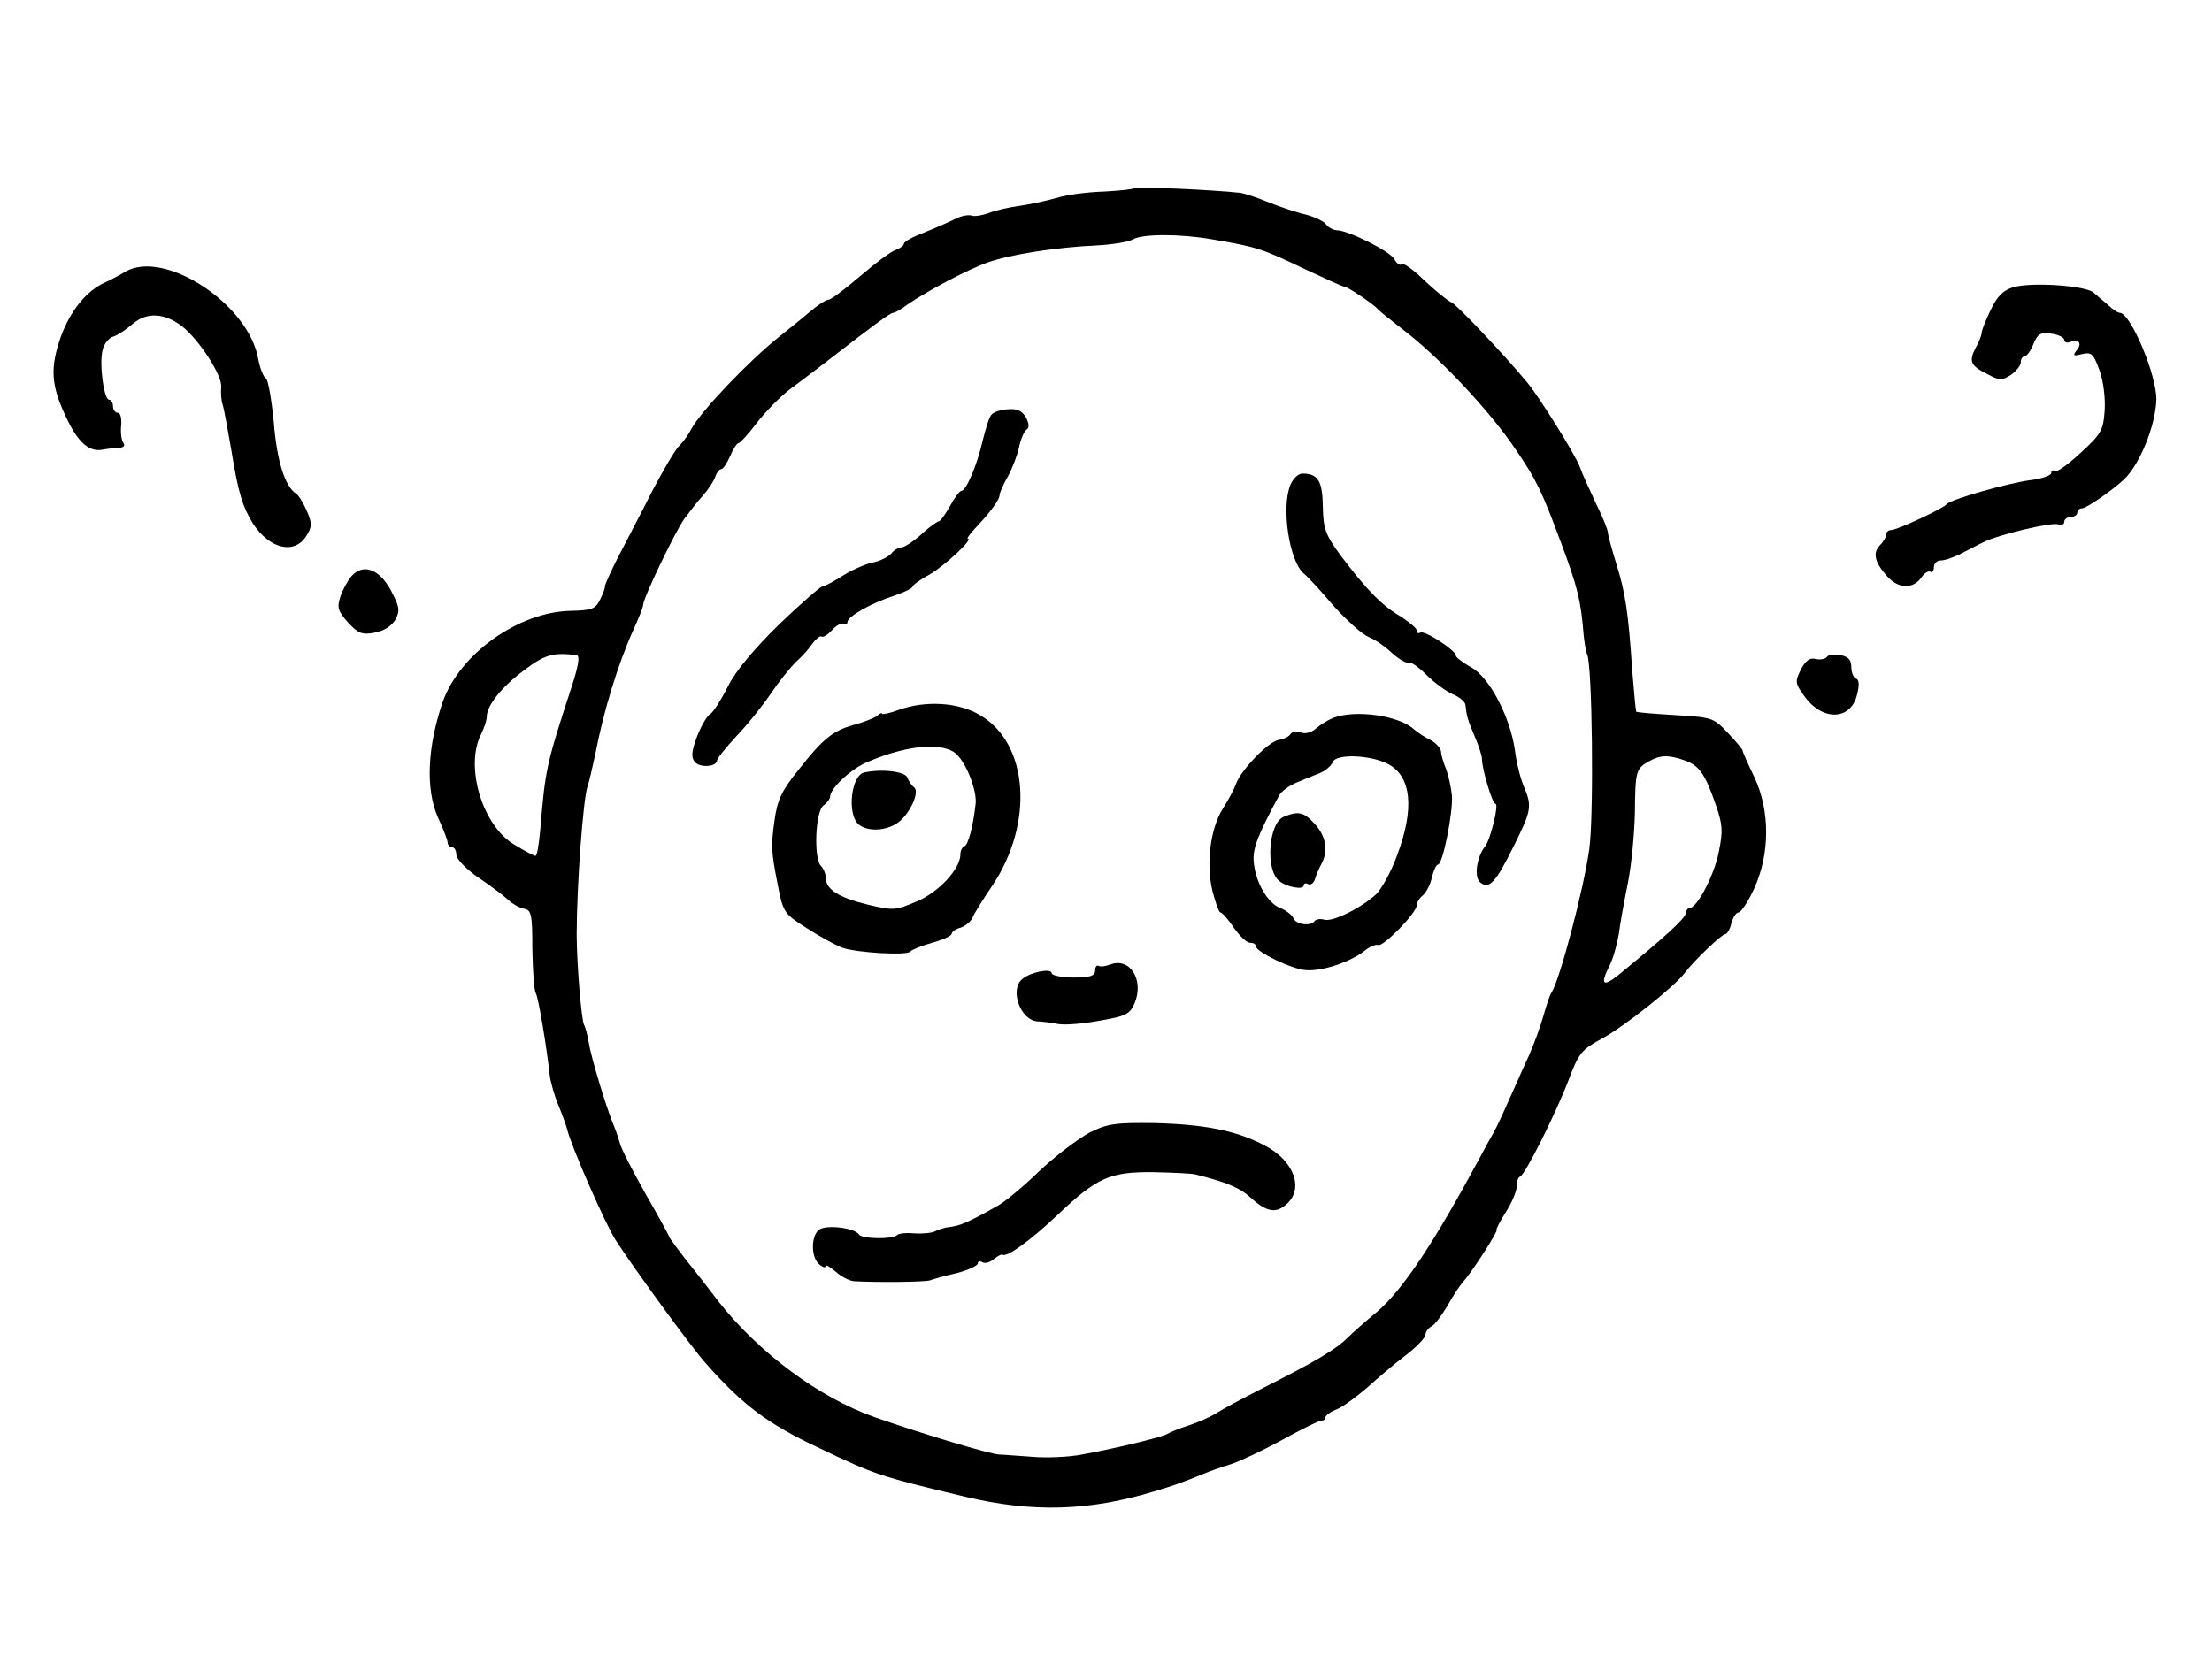 <?xml version="1.0" standalone="no"?>
<!DOCTYPE svg PUBLIC "-//W3C//DTD SVG 20010904//EN"
 "http://www.w3.org/TR/2001/REC-SVG-20010904/DTD/svg10.dtd">
<svg version="1.0" xmlns="http://www.w3.org/2000/svg"
 width="509pt" height="381pt" viewBox="0 0 509 381"
 preserveAspectRatio="xMidYMid meet">
<g transform="translate(0,381) scale(0.1,-0.1)"
fill="#000000" stroke="none">
<path d="M2610 3377 c-3 -3 -34 -6 -70 -8 -36 -1 -85 -7 -110 -15 -25 -7 -63
-15 -85 -18 -22 -3 -54 -10 -69 -16 -16 -6 -35 -9 -41 -6 -7 2 -24 -1 -37 -8
-14 -7 -46 -21 -71 -31 -26 -10 -47 -21 -47 -26 0 -4 -8 -10 -18 -14 -11 -3
-47 -30 -82 -60 -35 -30 -68 -55 -74 -55 -6 0 -25 -13 -43 -28 -17 -15 -49
-40 -70 -57 -68 -54 -179 -170 -202 -212 -6 -12 -18 -29 -27 -38 -10 -9 -37
-56 -62 -103 -24 -48 -60 -116 -78 -151 -18 -35 -32 -67 -32 -70 1 -3 -4 -17
-11 -31 -11 -22 -19 -25 -69 -26 -119 -3 -254 -99 -293 -209 -36 -104 -40
-203 -11 -267 12 -26 22 -52 22 -57 0 -6 5 -11 10 -11 6 0 10 -8 10 -17 0 -10
23 -34 51 -53 28 -19 59 -42 69 -52 10 -9 26 -18 37 -20 16 -3 18 -14 18 -93
1 -50 4 -95 8 -101 6 -11 24 -117 32 -189 2 -16 11 -48 20 -69 9 -22 18 -47
20 -55 8 -36 88 -219 112 -256 45 -69 176 -249 208 -284 84 -95 141 -138 260
-194 130 -62 139 -65 336 -112 155 -37 285 -33 434 12 47 14 61 19 118 42 12
5 39 15 60 21 21 7 74 32 118 56 43 24 84 44 89 44 6 0 10 3 10 8 0 4 12 13
28 19 15 7 46 30 69 50 23 21 62 54 87 73 25 19 45 40 46 47 0 7 6 16 14 20 8
4 24 26 37 48 12 22 29 47 36 55 19 20 83 120 77 120 -2 0 7 18 21 40 14 22
25 48 25 59 0 11 3 21 8 23 12 5 82 145 111 221 24 64 30 71 80 98 52 29 164
118 188 150 21 28 85 89 93 89 4 0 11 11 14 25 4 14 11 25 17 25 5 0 22 25 36
56 36 80 36 178 0 255 -15 31 -27 58 -27 61 0 3 -15 21 -34 41 -33 35 -36 36
-121 41 -48 3 -88 6 -90 8 -1 2 -5 44 -9 93 -9 136 -16 182 -37 248 -10 33
-19 65 -19 71 0 6 -12 36 -27 66 -14 30 -32 69 -38 86 -11 29 -92 159 -121
194 -53 64 -162 179 -174 184 -8 3 -36 26 -62 50 -25 25 -49 42 -53 38 -3 -4
-11 1 -17 12 -10 18 -106 66 -132 66 -7 0 -19 6 -25 14 -6 8 -31 19 -54 24
-23 6 -60 19 -82 28 -22 9 -49 18 -60 20 -61 7 -241 15 -245 11z m180 -118
c105 -18 113 -21 216 -70 45 -21 84 -39 88 -39 7 0 68 -41 76 -51 3 -4 28 -24
55 -45 85 -64 202 -188 263 -279 47 -69 59 -93 104 -214 38 -102 46 -134 52
-212 2 -20 6 -41 8 -45 12 -21 16 -370 5 -449 -13 -93 -68 -301 -87 -330 -4
-5 -12 -30 -19 -55 -7 -25 -22 -65 -33 -90 -12 -25 -31 -70 -45 -100 -13 -30
-29 -64 -35 -75 -6 -10 -21 -37 -33 -60 -105 -195 -177 -304 -237 -355 -23
-19 -54 -46 -68 -60 -26 -26 -75 -55 -200 -118 -41 -21 -86 -45 -100 -54 -14
-9 -43 -22 -65 -29 -22 -7 -44 -16 -50 -20 -12 -7 -118 -33 -196 -47 -31 -6
-83 -8 -115 -5 -32 2 -66 5 -74 5 -19 0 -182 49 -287 86 -128 45 -267 148
-361 268 -12 16 -42 55 -67 86 -25 32 -45 59 -45 61 0 2 -24 46 -54 98 -29 52
-57 105 -60 119 -4 14 -11 34 -16 45 -17 43 -50 152 -55 184 -3 19 -8 37 -11
42 -6 11 -17 140 -17 209 0 110 15 313 25 340 3 8 11 42 18 75 19 99 52 206
86 282 13 28 24 56 24 61 0 15 71 163 94 197 12 16 31 41 44 55 12 14 25 33
28 43 3 9 9 17 13 17 5 0 14 14 21 30 7 17 16 30 19 30 4 0 23 21 42 46 19 25
54 61 79 80 25 18 65 49 90 68 103 80 139 106 145 106 4 0 19 8 33 19 45 31
141 82 185 97 50 18 158 35 249 39 37 2 75 8 85 14 22 13 109 13 183 0z
m-1463 -957 c8 -2 4 -25 -12 -74 -59 -181 -60 -188 -72 -330 -3 -32 -7 -58
-11 -58 -3 0 -24 11 -47 25 -75 43 -116 181 -78 255 7 14 13 32 13 40 0 26 35
70 87 108 46 35 66 41 120 34z m2549 -242 c34 -12 47 -30 72 -102 16 -46 17
-61 7 -109 -10 -53 -50 -129 -67 -129 -5 0 -8 -6 -9 -12 -1 -12 -46 -53 -151
-139 -40 -33 -47 -26 -24 19 8 16 17 48 21 72 3 25 13 78 21 118 8 40 15 113
16 161 1 95 2 102 33 119 25 14 44 15 81 2z"/>
<path d="M2281 2855 c-5 -5 -13 -32 -20 -60 -13 -57 -38 -115 -49 -115 -4 0
-16 -16 -26 -35 -11 -19 -22 -35 -26 -35 -3 0 -22 -13 -40 -30 -18 -16 -39
-30 -46 -30 -6 0 -17 -6 -23 -14 -7 -8 -27 -18 -44 -21 -18 -4 -49 -18 -69
-31 -21 -13 -41 -24 -46 -24 -4 0 -49 -39 -99 -87 -59 -58 -100 -107 -118
-143 -15 -30 -33 -58 -40 -63 -8 -4 -21 -27 -31 -52 -13 -35 -14 -48 -5 -59
12 -14 51 -11 51 4 0 4 20 29 45 56 25 26 61 71 79 98 19 28 45 60 57 72 13
11 30 30 38 42 8 11 18 19 21 17 4 -3 15 4 25 15 10 11 22 17 26 14 5 -3 9 -1
9 4 0 13 55 44 108 61 23 8 42 17 42 21 0 3 17 16 38 27 35 20 103 83 89 83
-3 0 4 10 16 23 36 38 57 67 57 77 0 5 8 24 19 43 10 18 22 49 26 68 4 19 12
37 17 40 7 4 6 14 -1 28 -9 15 -20 21 -42 19 -17 -1 -34 -7 -38 -13z"/>
<path d="M2969 2693 c-21 -52 -2 -175 31 -203 10 -8 41 -42 69 -75 29 -32 64
-64 80 -71 15 -6 40 -23 55 -38 16 -14 32 -23 37 -21 4 3 23 -10 41 -28 18
-18 45 -38 61 -45 15 -6 28 -17 29 -24 3 -27 5 -34 21 -72 9 -21 17 -45 17
-52 0 -24 24 -104 31 -104 9 0 -11 -81 -23 -97 -20 -25 -27 -72 -12 -84 21
-17 36 0 78 85 40 81 42 90 22 137 -8 19 -17 56 -20 82 -11 77 -59 169 -101
191 -19 11 -35 23 -35 27 0 12 -72 59 -82 53 -4 -3 -8 -1 -8 5 0 5 -17 19 -37
32 -43 25 -78 61 -137 139 -36 49 -41 62 -42 114 -1 59 -11 76 -47 76 -10 0
-22 -12 -28 -27z"/>
<path d="M2068 2176 c-21 -8 -38 -11 -38 -9 0 3 -6 1 -12 -5 -7 -5 -32 -15
-55 -21 -46 -13 -70 -32 -124 -101 -41 -51 -50 -70 -57 -120 -8 -57 -7 -72 7
-143 13 -68 15 -70 67 -103 29 -19 66 -39 81 -45 33 -12 152 -19 158 -9 3 4
25 13 50 20 25 7 45 16 45 21 0 4 9 11 21 14 11 4 23 14 27 23 4 10 24 42 45
73 97 144 84 328 -28 393 -50 30 -125 34 -187 12z m136 -105 c23 -25 44 -83
41 -111 -6 -53 -17 -95 -26 -98 -5 -2 -9 -10 -9 -18 0 -34 -50 -88 -101 -109
-49 -21 -54 -21 -113 -7 -66 16 -96 35 -96 62 0 9 -5 21 -11 27 -17 17 -13
126 6 139 8 6 15 15 15 20 0 19 49 65 86 80 95 41 180 47 208 15z"/>
<path d="M1989 2032 c-30 -6 -40 -92 -15 -118 19 -18 61 -18 90 1 29 19 54 74
39 83 -5 4 -12 14 -15 22 -4 14 -58 21 -99 12z"/>
<path d="M3069 2158 c-13 -5 -31 -16 -41 -25 -10 -9 -25 -13 -34 -9 -10 4 -20
2 -24 -3 -3 -6 -15 -12 -27 -14 -24 -3 -89 -71 -99 -102 -4 -11 -17 -36 -30
-56 -29 -46 -39 -127 -24 -190 7 -27 15 -49 18 -49 4 0 18 -16 31 -35 13 -19
30 -35 37 -35 8 0 14 -3 14 -8 0 -13 83 -53 115 -55 37 -3 100 18 133 43 13
11 28 17 33 15 10 -7 89 74 89 91 0 6 6 17 14 23 8 7 18 26 21 42 4 16 10 29
14 29 11 0 35 121 32 159 -2 19 -8 46 -13 60 -6 14 -12 33 -12 41 -1 8 -11 19
-23 26 -13 6 -31 18 -40 26 -35 31 -133 45 -184 26z m124 -106 c55 -28 63
-103 21 -213 -13 -36 -35 -75 -47 -87 -35 -32 -99 -64 -119 -59 -10 3 -20 1
-23 -3 -8 -13 -44 -8 -49 7 -3 7 -17 18 -30 23 -29 11 -57 59 -61 106 -3 30 9
62 59 154 5 9 23 22 40 29 17 7 41 17 54 22 12 5 25 16 29 25 7 19 84 17 126
-4z"/>
<path d="M2954 1930 c-35 -14 -43 -123 -10 -148 17 -14 56 -21 56 -10 0 5 5 6
10 3 6 -3 13 2 16 12 3 10 10 26 15 35 16 30 10 64 -16 92 -25 27 -37 30 -71
16z"/>
<path d="M2555 1590 c-11 -4 -23 -6 -27 -3 -5 2 -8 -3 -8 -11 0 -12 -11 -16
-50 -16 -27 0 -50 5 -50 10 0 12 -48 3 -67 -13 -31 -24 -5 -96 35 -98 9 0 31
-3 47 -6 17 -3 60 1 97 8 59 10 68 15 79 40 22 54 -11 106 -56 89z"/>
<path d="M2507 1203 c-26 -14 -79 -54 -117 -90 -37 -36 -81 -72 -97 -80 -68
-38 -84 -44 -106 -47 -12 -1 -28 -6 -35 -10 -7 -4 -28 -6 -47 -5 -19 2 -37 0
-41 -4 -10 -10 -82 -9 -88 2 -10 15 -76 23 -92 10 -18 -15 -18 -63 1 -79 8 -7
15 -9 15 -4 0 4 10 -2 23 -13 12 -11 31 -21 42 -22 54 -3 162 -2 175 2 8 3 36
11 63 17 26 7 47 17 47 22 0 5 5 6 10 3 6 -4 18 -1 27 7 9 7 18 12 20 10 9 -7
65 33 128 93 90 85 119 98 220 97 44 -1 87 -3 95 -5 72 -18 103 -31 126 -52
37 -34 59 -39 83 -18 43 36 19 101 -48 136 -66 35 -139 49 -255 52 -89 1 -107
-1 -149 -22z"/>
<path d="M289 3185 c-13 -8 -34 -19 -47 -25 -43 -19 -80 -65 -102 -125 -25
-72 -23 -111 12 -185 27 -58 53 -81 84 -75 11 2 27 4 37 4 12 1 16 5 10 13 -4
7 -6 25 -4 40 1 16 -2 28 -8 28 -6 0 -11 7 -11 15 0 8 -4 15 -9 15 -12 0 -23
82 -15 114 3 14 14 28 24 31 10 3 30 16 46 30 32 27 72 25 113 -6 39 -31 92
-112 90 -139 -1 -14 0 -32 3 -40 3 -8 12 -58 21 -110 15 -93 25 -126 49 -165
38 -58 94 -72 122 -30 14 22 15 29 2 59 -8 18 -19 37 -25 40 -25 16 -44 75
-51 164 -5 52 -13 98 -18 101 -6 3 -14 24 -18 46 -23 126 -215 251 -305 200z"/>
<path d="M4633 3149 c-23 -7 -37 -20 -52 -52 -12 -24 -21 -48 -21 -53 0 -5 -6
-21 -14 -35 -16 -31 -12 -41 29 -61 26 -14 32 -14 52 -1 13 9 23 22 23 29 0 8
4 14 9 14 5 0 14 13 20 28 10 24 17 28 41 24 17 -2 30 -9 30 -14 0 -6 6 -8 14
-5 20 8 28 -4 14 -20 -9 -12 -7 -13 13 -8 22 5 26 1 40 -37 9 -25 14 -64 12
-93 -3 -45 -8 -54 -55 -97 -28 -26 -54 -45 -59 -42 -5 3 -9 1 -9 -5 0 -5 -21
-13 -47 -16 -54 -7 -185 -45 -193 -55 -7 -10 -115 -60 -128 -60 -7 0 -12 -5
-12 -11 0 -6 -7 -17 -15 -25 -16 -17 -11 -39 18 -71 25 -28 58 -29 77 -4 7 11
17 18 22 15 4 -3 8 2 8 10 0 9 7 16 16 16 9 0 30 7 47 16 18 9 40 21 51 26 33
17 158 47 172 41 8 -3 14 0 14 6 0 6 7 11 15 11 8 0 15 5 15 10 0 6 5 10 11
10 10 0 69 41 96 66 37 35 73 124 75 184 1 56 -59 199 -84 200 -5 0 -17 8 -27
18 -11 9 -26 22 -34 29 -20 16 -143 24 -184 12z"/>
<path d="M808 2483 c-8 -10 -20 -31 -25 -47 -8 -25 -5 -33 18 -59 23 -25 32
-29 62 -23 21 4 38 15 47 30 11 21 9 30 -11 68 -27 49 -64 62 -91 31z"/>
<path d="M4204 2298 c-4 -5 -15 -7 -25 -5 -14 4 -24 -3 -35 -24 -14 -28 -13
-32 7 -60 41 -59 107 -58 122 1 6 23 5 36 -2 38 -6 2 -11 14 -11 27 0 16 -7
24 -25 27 -14 3 -28 1 -31 -4z"/>
</g>
</svg>
